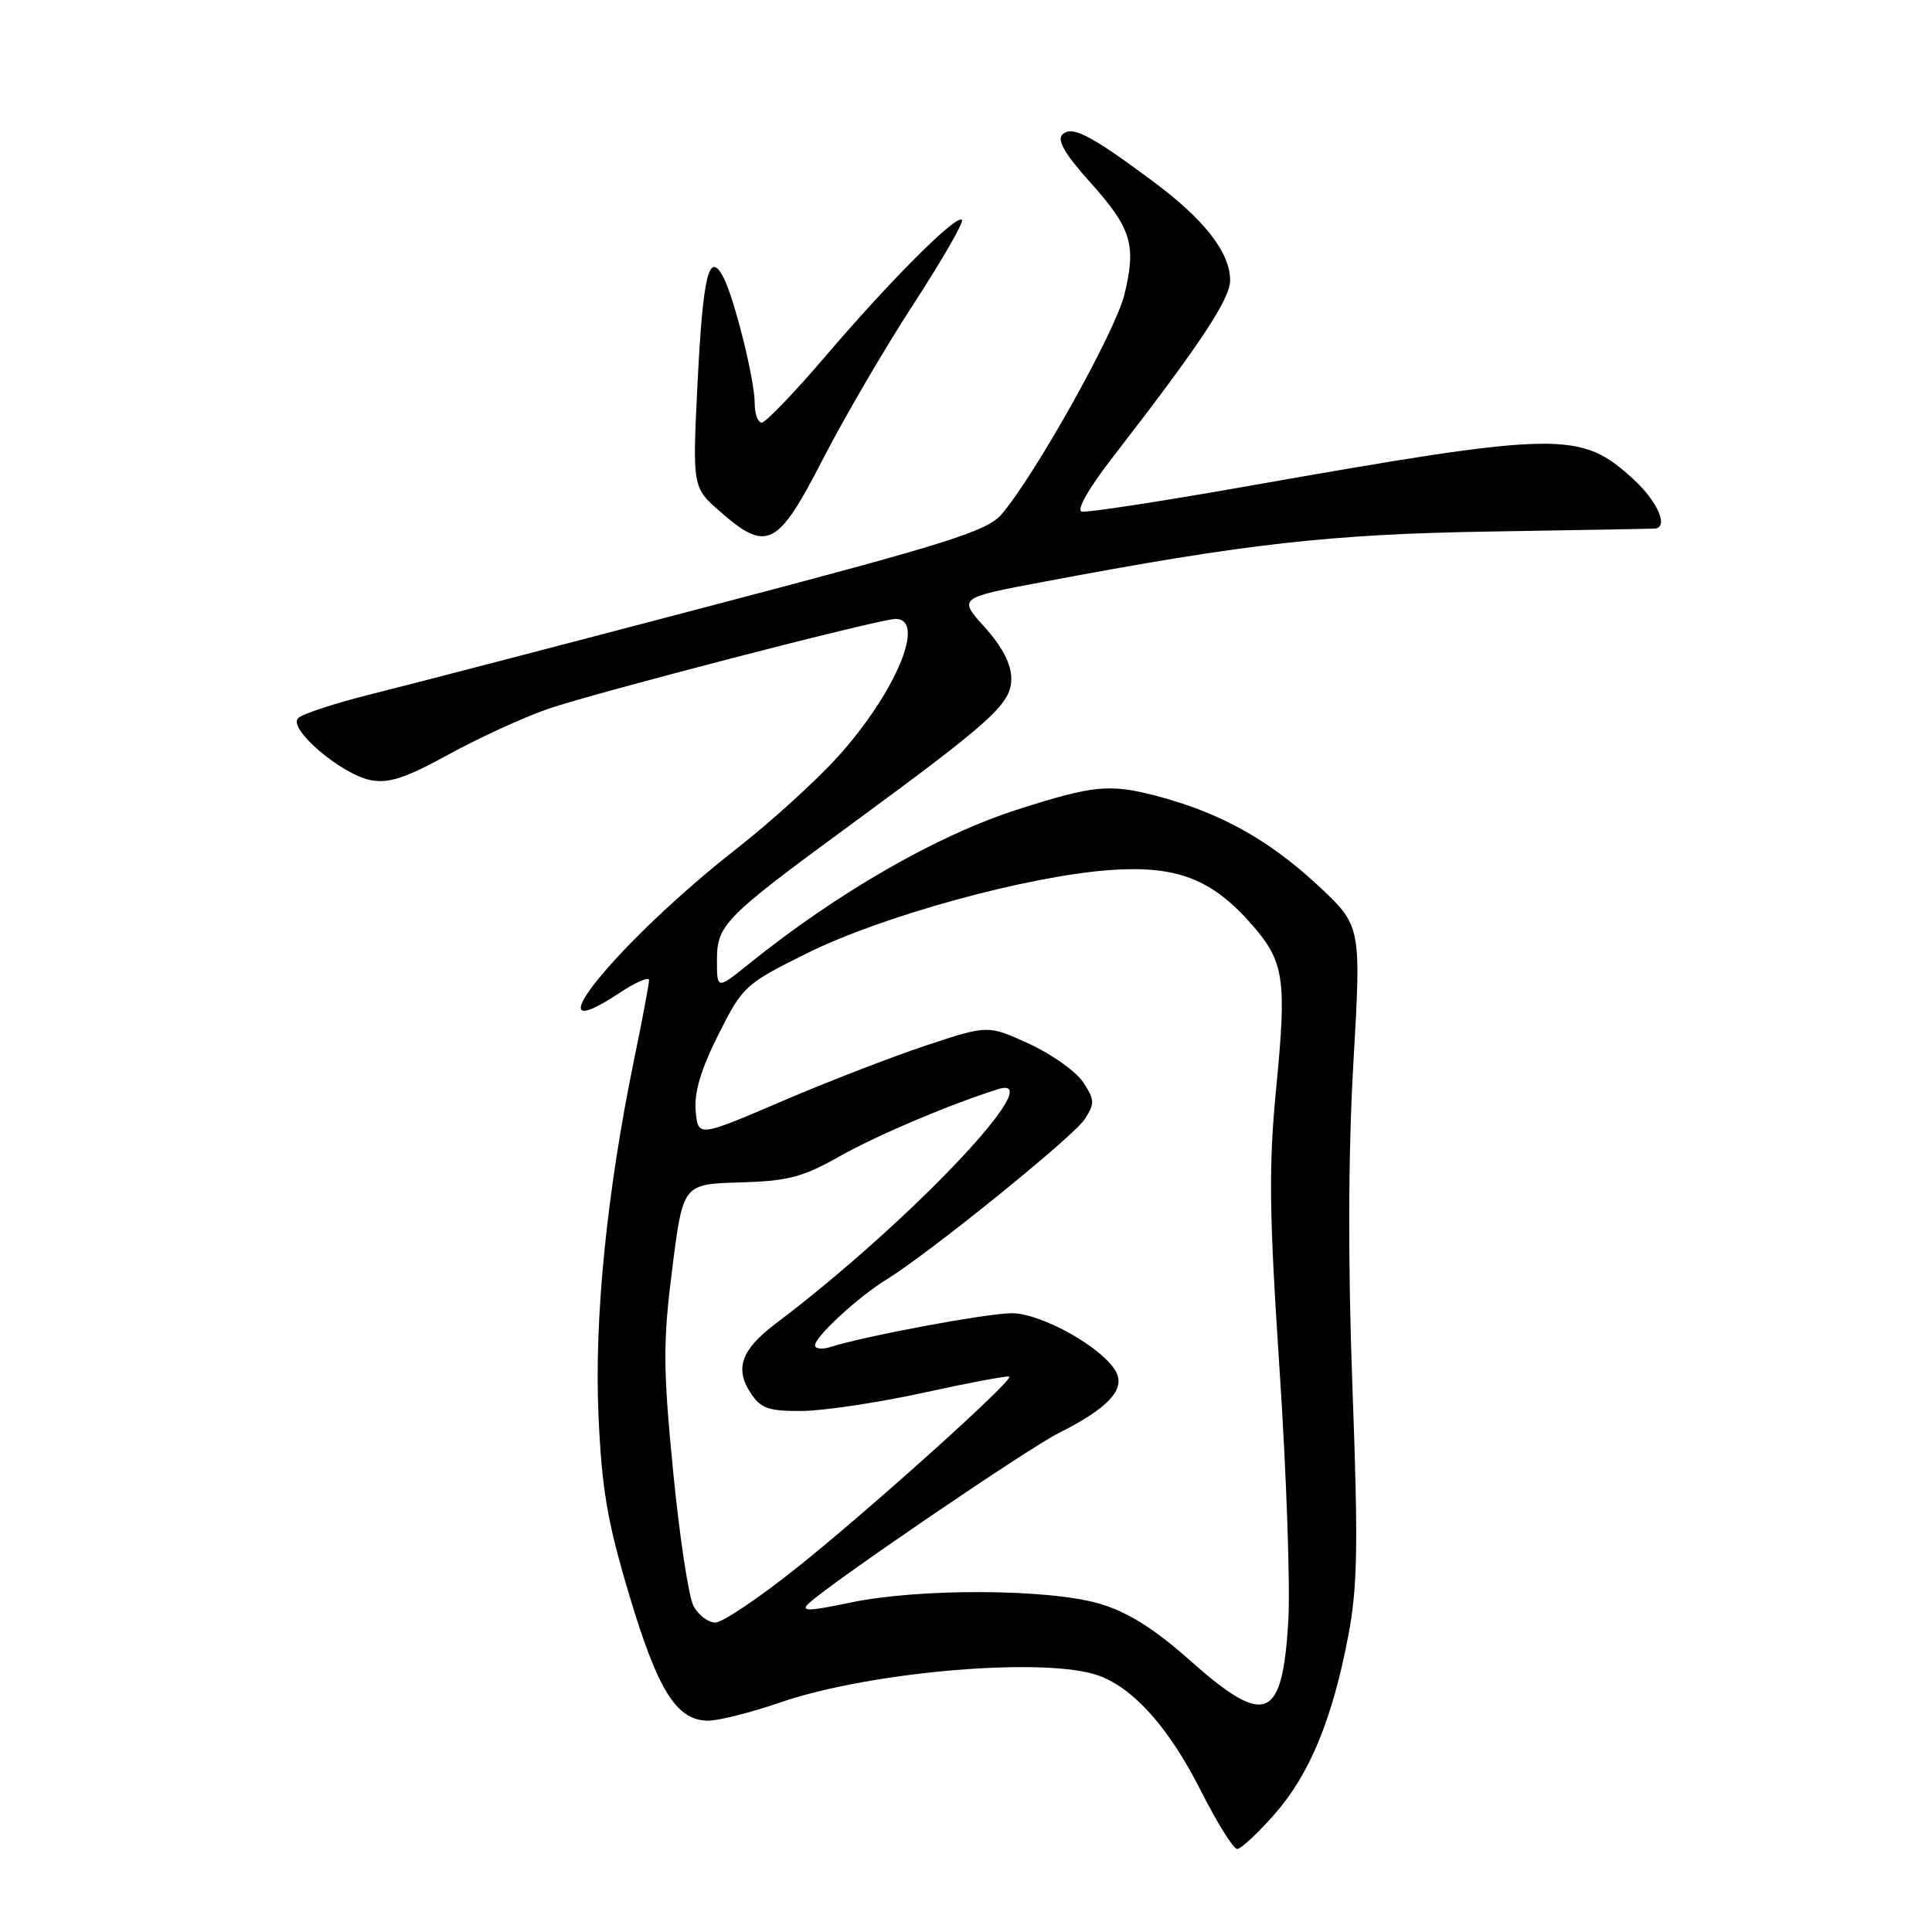 <?xml version="1.0" encoding="UTF-8" standalone="no"?>
<!DOCTYPE svg PUBLIC "-//W3C//DTD SVG 1.1//EN" "http://www.w3.org/Graphics/SVG/1.1/DTD/svg11.dtd" >
<svg xmlns="http://www.w3.org/2000/svg" xmlns:xlink="http://www.w3.org/1999/xlink" version="1.1" viewBox="0 0 256 256">
 <g >
 <path fill="currentColor"
d=" M 168.88 240.40 C 173.54 235.10 176.55 227.81 178.66 216.72 C 179.89 210.27 179.98 204.69 179.21 183.97 C 178.60 167.47 178.64 152.83 179.33 140.84 C 180.38 122.68 180.38 122.68 174.63 117.32 C 168.10 111.25 161.64 107.67 153.27 105.47 C 147.04 103.84 144.94 104.04 135.00 107.21 C 124.27 110.62 111.08 118.19 99.25 127.71 C 95.00 131.13 95.00 131.13 95.00 127.25 C 95.00 122.55 95.95 121.58 112.50 109.44 C 131.62 95.41 134.00 93.25 134.00 89.91 C 134.00 87.99 132.80 85.68 130.48 83.11 C 126.97 79.22 126.97 79.22 138.23 77.10 C 165.08 72.03 176.27 70.77 197.50 70.43 C 209.05 70.24 218.84 70.07 219.25 70.04 C 221.15 69.93 219.67 66.47 216.47 63.53 C 209.38 57.04 206.88 57.09 164.78 64.51 C 153.68 66.47 144.04 67.94 143.34 67.79 C 142.59 67.61 144.25 64.70 147.51 60.50 C 158.94 45.74 163.00 39.63 163.00 37.16 C 163.00 33.46 159.60 29.10 152.74 24.00 C 144.42 17.82 142.01 16.59 140.75 17.85 C 140.04 18.56 141.16 20.50 144.37 24.06 C 149.93 30.25 150.59 32.38 149.00 39.00 C 147.83 43.87 137.17 62.94 132.70 68.16 C 130.79 70.38 125.64 72.01 94.00 80.32 C 73.92 85.60 53.67 90.87 49.00 92.03 C 44.33 93.20 40.05 94.60 39.50 95.16 C 38.12 96.55 45.17 102.58 49.10 103.37 C 51.47 103.84 53.72 103.11 59.39 100.00 C 63.38 97.81 69.31 95.08 72.57 93.95 C 78.56 91.86 116.53 82.02 118.64 82.01 C 122.79 81.98 118.70 91.76 111.01 100.28 C 108.14 103.45 102.13 108.92 97.65 112.42 C 81.89 124.75 69.64 139.80 82.05 131.59 C 84.22 130.15 86.00 129.38 86.00 129.88 C 86.00 130.37 85.12 135.08 84.03 140.34 C 80.41 157.96 78.74 174.60 79.30 187.47 C 79.74 197.38 80.46 201.60 83.40 211.42 C 87.19 224.07 89.67 228.00 93.85 228.00 C 95.22 228.00 99.53 226.91 103.42 225.57 C 115.51 221.43 138.86 219.49 145.68 222.06 C 150.33 223.81 154.96 229.05 159.10 237.25 C 161.26 241.51 163.43 245.00 163.93 245.00 C 164.42 245.00 166.65 242.93 168.88 240.40 Z  M 108.98 60.95 C 111.82 55.42 117.25 46.11 121.06 40.27 C 124.86 34.42 127.75 29.41 127.46 29.13 C 126.72 28.39 117.97 37.14 109.34 47.25 C 105.23 52.06 101.44 56.00 100.93 56.00 C 100.42 56.00 100.00 54.83 100.00 53.39 C 100.00 50.32 97.26 39.36 95.82 36.67 C 93.95 33.17 93.15 36.46 92.44 50.53 C 91.74 64.57 91.74 64.57 95.41 67.78 C 101.60 73.22 103.05 72.50 108.98 60.95 Z  M 157.71 220.04 C 152.95 215.81 149.46 213.62 145.74 212.51 C 139.01 210.51 121.77 210.43 112.63 212.36 C 107.15 213.51 106.04 213.54 107.13 212.49 C 109.81 209.92 136.13 191.97 140.28 189.89 C 146.78 186.63 149.14 184.12 147.89 181.79 C 146.18 178.60 138.00 174.00 134.05 174.01 C 130.72 174.03 114.72 177.00 110.09 178.47 C 108.94 178.84 108.00 178.74 108.00 178.26 C 108.00 177.11 113.73 171.83 117.50 169.52 C 123.15 166.04 142.18 150.65 143.71 148.33 C 145.08 146.22 145.07 145.75 143.53 143.41 C 142.60 141.98 139.37 139.69 136.37 138.31 C 130.91 135.81 130.91 135.81 122.71 138.53 C 118.19 140.03 109.55 143.37 103.50 145.97 C 92.50 150.68 92.50 150.68 92.18 147.20 C 91.96 144.77 92.87 141.70 95.18 137.11 C 98.42 130.66 98.71 130.39 107.00 126.28 C 116.91 121.36 136.13 116.08 147.04 115.29 C 155.85 114.65 160.55 116.44 165.83 122.46 C 170.17 127.40 170.51 129.68 169.12 143.99 C 168.09 154.50 168.16 160.51 169.55 181.50 C 170.46 195.25 170.98 210.22 170.71 214.77 C 169.92 228.01 167.70 228.91 157.71 220.04 Z  M 91.89 212.80 C 91.25 211.59 90.03 203.55 89.19 194.93 C 87.85 181.20 87.84 177.87 89.08 168.08 C 90.50 156.90 90.50 156.90 98.01 156.68 C 104.41 156.50 106.36 155.99 111.29 153.20 C 116.22 150.42 125.91 146.31 132.25 144.32 C 139.40 142.07 120.43 162.07 102.79 175.38 C 98.24 178.81 97.33 181.32 99.44 184.55 C 100.81 186.64 101.81 186.99 106.27 186.96 C 109.15 186.94 116.44 185.84 122.47 184.52 C 128.51 183.20 133.58 182.25 133.75 182.41 C 134.26 182.92 115.36 199.92 105.69 207.65 C 100.64 211.69 95.73 214.99 94.79 215.00 C 93.84 215.00 92.54 214.01 91.89 212.80 Z "/>
</g>
</svg>